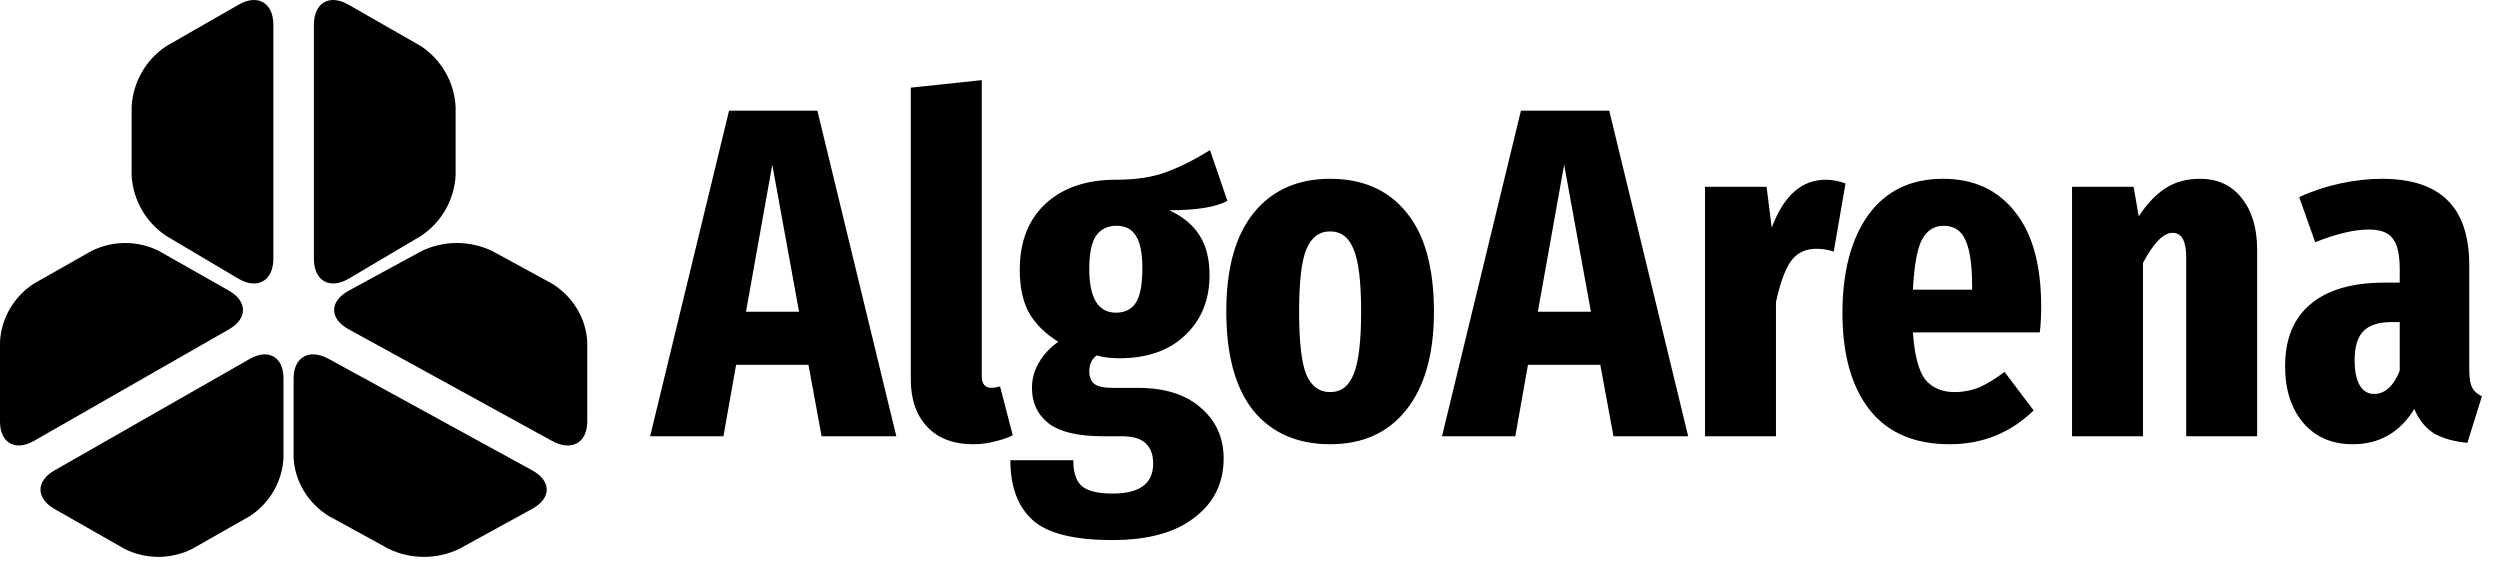 <svg width="149" height="34" viewBox="0 0 149 34" fill="none" xmlns="http://www.w3.org/2000/svg">
<path fill-rule="evenodd" clip-rule="evenodd" d="M8.456 4.299C8.817 3.673 9.318 3.14 9.921 2.744L14.217 0.282C15.356 -0.38 16.293 0.163 16.293 1.488V15.409C16.293 16.733 15.356 17.276 14.217 16.614L9.921 14.068C9.318 13.672 8.817 13.139 8.456 12.512C8.095 11.886 7.886 11.183 7.845 10.46V6.352C7.886 5.629 8.095 4.926 8.456 4.299ZM7.462 14.483C8.161 14.483 8.85 14.646 9.474 14.958L13.653 17.328C14.759 17.961 14.759 18.992 13.653 19.625L2.016 26.282C0.91 26.915 0 26.395 0 25.129V20.356C0.04 19.665 0.243 18.993 0.593 18.393C0.944 17.794 1.431 17.285 2.016 16.906L5.45 14.958C6.073 14.646 6.763 14.483 7.462 14.483ZM25.079 2.744C25.682 3.14 26.183 3.673 26.544 4.299C26.905 4.926 27.114 5.629 27.155 6.352V10.46C27.114 11.183 26.905 11.886 26.544 12.512C26.183 13.139 25.682 13.672 25.079 14.068L20.775 16.614C19.635 17.276 18.707 16.733 18.707 15.409V1.488C18.707 0.163 19.635 -0.38 20.775 0.282L25.079 2.744ZM27.232 14.483C26.503 14.483 25.785 14.646 25.135 14.958L20.779 17.328C19.625 17.961 19.625 18.992 20.779 19.625L32.907 26.282C34.06 26.915 35 26.395 35 25.129V20.356C34.96 19.666 34.75 18.994 34.386 18.394C34.023 17.795 33.516 17.285 32.907 16.906L29.329 14.958C28.678 14.646 27.96 14.483 27.232 14.483ZM7.426 32.715C8.05 33.027 8.74 33.19 9.439 33.19C10.138 33.19 10.828 33.027 11.452 32.715L14.888 30.761C15.472 30.381 15.958 29.87 16.307 29.271C16.656 28.671 16.858 27.999 16.896 27.308V22.541C16.896 21.277 15.995 20.758 14.888 21.39L3.244 28.038C2.137 28.67 2.137 29.699 3.244 30.332L7.426 32.715ZM18.115 29.269C17.751 28.671 17.541 28.001 17.5 27.312V22.54C17.5 21.277 18.44 20.758 19.593 21.39L31.721 28.033C32.874 28.665 32.874 29.694 31.721 30.326L27.365 32.715C26.715 33.027 25.997 33.19 25.268 33.19C24.54 33.19 23.822 33.027 23.172 32.715L19.593 30.755C18.984 30.376 18.478 29.867 18.115 29.269Z" fill="black"/>
<path d="M48.968 26L48.184 21.744H43.872L43.116 26H38.748L43.452 6.596H48.716L53.42 26H48.968ZM44.46 18.58H47.624L46.028 9.816L44.46 18.58ZM58.008 26.476C56.832 26.476 55.917 26.131 55.264 25.44C54.611 24.749 54.284 23.807 54.284 22.612V5.224L58.512 4.776V22.416C58.512 22.883 58.708 23.116 59.1 23.116C59.212 23.116 59.38 23.088 59.604 23.032L60.36 25.944C60.061 26.093 59.707 26.215 59.296 26.308C58.885 26.42 58.456 26.476 58.008 26.476ZM73.153 11.972C72.463 12.345 71.305 12.532 69.681 12.532C70.503 12.905 71.109 13.409 71.501 14.044C71.893 14.66 72.089 15.444 72.089 16.396C72.089 17.871 71.604 19.065 70.633 19.98C69.681 20.895 68.375 21.352 66.713 21.352C66.191 21.352 65.743 21.296 65.369 21.184C65.071 21.389 64.921 21.707 64.921 22.136C64.921 22.453 65.015 22.696 65.201 22.864C65.407 23.032 65.771 23.116 66.293 23.116H67.805C69.411 23.116 70.661 23.508 71.557 24.292C72.472 25.076 72.929 26.084 72.929 27.316C72.929 28.791 72.351 29.967 71.193 30.844C70.055 31.74 68.421 32.188 66.293 32.188C63.997 32.188 62.411 31.787 61.533 30.984C60.656 30.181 60.217 28.996 60.217 27.428H63.969C63.969 28.137 64.128 28.641 64.445 28.94C64.781 29.257 65.407 29.416 66.321 29.416C67.927 29.416 68.729 28.819 68.729 27.624C68.729 27.083 68.571 26.672 68.253 26.392C67.955 26.131 67.488 26 66.853 26H65.733C64.259 26 63.185 25.748 62.513 25.244C61.841 24.721 61.505 24.012 61.505 23.116C61.505 22.575 61.645 22.071 61.925 21.604C62.205 21.119 62.588 20.708 63.073 20.372C62.271 19.868 61.683 19.28 61.309 18.608C60.955 17.936 60.777 17.096 60.777 16.088C60.777 14.408 61.291 13.092 62.317 12.14C63.344 11.188 64.744 10.712 66.517 10.712C67.693 10.712 68.683 10.563 69.485 10.264C70.307 9.965 71.184 9.527 72.117 8.948L73.153 11.972ZM66.545 13.456C66.004 13.456 65.593 13.661 65.313 14.072C65.052 14.464 64.921 15.117 64.921 16.032C64.921 17.768 65.453 18.636 66.517 18.636C67.04 18.636 67.432 18.44 67.693 18.048C67.955 17.656 68.085 16.965 68.085 15.976C68.085 15.08 67.955 14.436 67.693 14.044C67.451 13.652 67.068 13.456 66.545 13.456ZM79.275 10.656C81.217 10.656 82.729 11.319 83.811 12.644C84.913 13.969 85.463 15.948 85.463 18.58C85.463 21.1 84.913 23.051 83.811 24.432C82.729 25.795 81.217 26.476 79.275 26.476C77.334 26.476 75.813 25.813 74.711 24.488C73.629 23.144 73.087 21.165 73.087 18.552C73.087 15.995 73.629 14.044 74.711 12.7C75.813 11.337 77.334 10.656 79.275 10.656ZM79.275 13.792C78.622 13.792 78.146 14.156 77.847 14.884C77.567 15.593 77.427 16.816 77.427 18.552C77.427 20.344 77.567 21.595 77.847 22.304C78.146 23.013 78.622 23.368 79.275 23.368C79.929 23.368 80.395 23.013 80.675 22.304C80.974 21.576 81.123 20.335 81.123 18.58C81.123 16.807 80.974 15.565 80.675 14.856C80.395 14.147 79.929 13.792 79.275 13.792ZM96.163 26L95.379 21.744H91.067L90.311 26H85.943L90.647 6.596H95.911L100.615 26H96.163ZM91.655 18.58H94.819L93.223 9.816L91.655 18.58ZM108.815 10.712C109.207 10.712 109.599 10.787 109.991 10.936L109.291 14.996C108.955 14.884 108.61 14.828 108.255 14.828C107.565 14.828 107.042 15.099 106.687 15.64C106.351 16.163 106.071 16.956 105.847 18.02V26H101.619V11.132H105.287L105.595 13.568C106.305 11.664 107.378 10.712 108.815 10.712ZM121.654 18.272C121.654 18.869 121.626 19.383 121.57 19.812H114.01C114.103 21.156 114.346 22.089 114.738 22.612C115.149 23.116 115.737 23.368 116.502 23.368C117.006 23.368 117.491 23.275 117.958 23.088C118.425 22.883 118.929 22.575 119.47 22.164L121.206 24.46C119.825 25.804 118.154 26.476 116.194 26.476C114.103 26.476 112.517 25.795 111.434 24.432C110.351 23.051 109.81 21.128 109.81 18.664C109.81 16.2 110.323 14.249 111.35 12.812C112.395 11.375 113.879 10.656 115.802 10.656C117.631 10.656 119.059 11.309 120.086 12.616C121.131 13.904 121.654 15.789 121.654 18.272ZM117.538 17.068C117.538 15.799 117.407 14.884 117.146 14.324C116.903 13.745 116.465 13.456 115.83 13.456C115.27 13.456 114.841 13.736 114.542 14.296C114.262 14.837 114.085 15.827 114.01 17.264H117.538V17.068ZM131.11 10.656C132.174 10.656 133.005 11.039 133.602 11.804C134.218 12.569 134.526 13.596 134.526 14.884V26H130.298V15.332C130.298 14.361 130.028 13.876 129.486 13.876C128.945 13.876 128.357 14.473 127.722 15.668V26H123.494V11.132H127.162L127.47 12.896C127.956 12.149 128.488 11.589 129.066 11.216C129.645 10.843 130.326 10.656 131.11 10.656ZM147.168 22.052C147.168 22.519 147.224 22.864 147.336 23.088C147.448 23.312 147.644 23.489 147.924 23.62L147.056 26.392C146.253 26.317 145.59 26.131 145.068 25.832C144.564 25.515 144.172 25.029 143.892 24.376C143.033 25.776 141.81 26.476 140.224 26.476C138.992 26.476 138.012 26.056 137.284 25.216C136.556 24.357 136.192 23.228 136.192 21.828C136.192 20.204 136.696 18.972 137.704 18.132C138.712 17.273 140.186 16.844 142.128 16.844H143.024V16.06C143.024 15.164 142.884 14.548 142.604 14.212C142.342 13.857 141.866 13.68 141.176 13.68C140.317 13.68 139.253 13.932 137.984 14.436L137.032 11.748C137.797 11.393 138.609 11.123 139.468 10.936C140.345 10.749 141.176 10.656 141.96 10.656C143.714 10.656 145.021 11.085 145.88 11.944C146.738 12.784 147.168 14.081 147.168 15.836V22.052ZM141.512 23.48C141.829 23.48 142.118 23.359 142.38 23.116C142.641 22.873 142.856 22.528 143.024 22.08V19.196H142.52C141.754 19.196 141.194 19.383 140.84 19.756C140.504 20.111 140.336 20.68 140.336 21.464C140.336 22.117 140.438 22.621 140.644 22.976C140.849 23.312 141.138 23.48 141.512 23.48Z" fill="black"/>
</svg>
